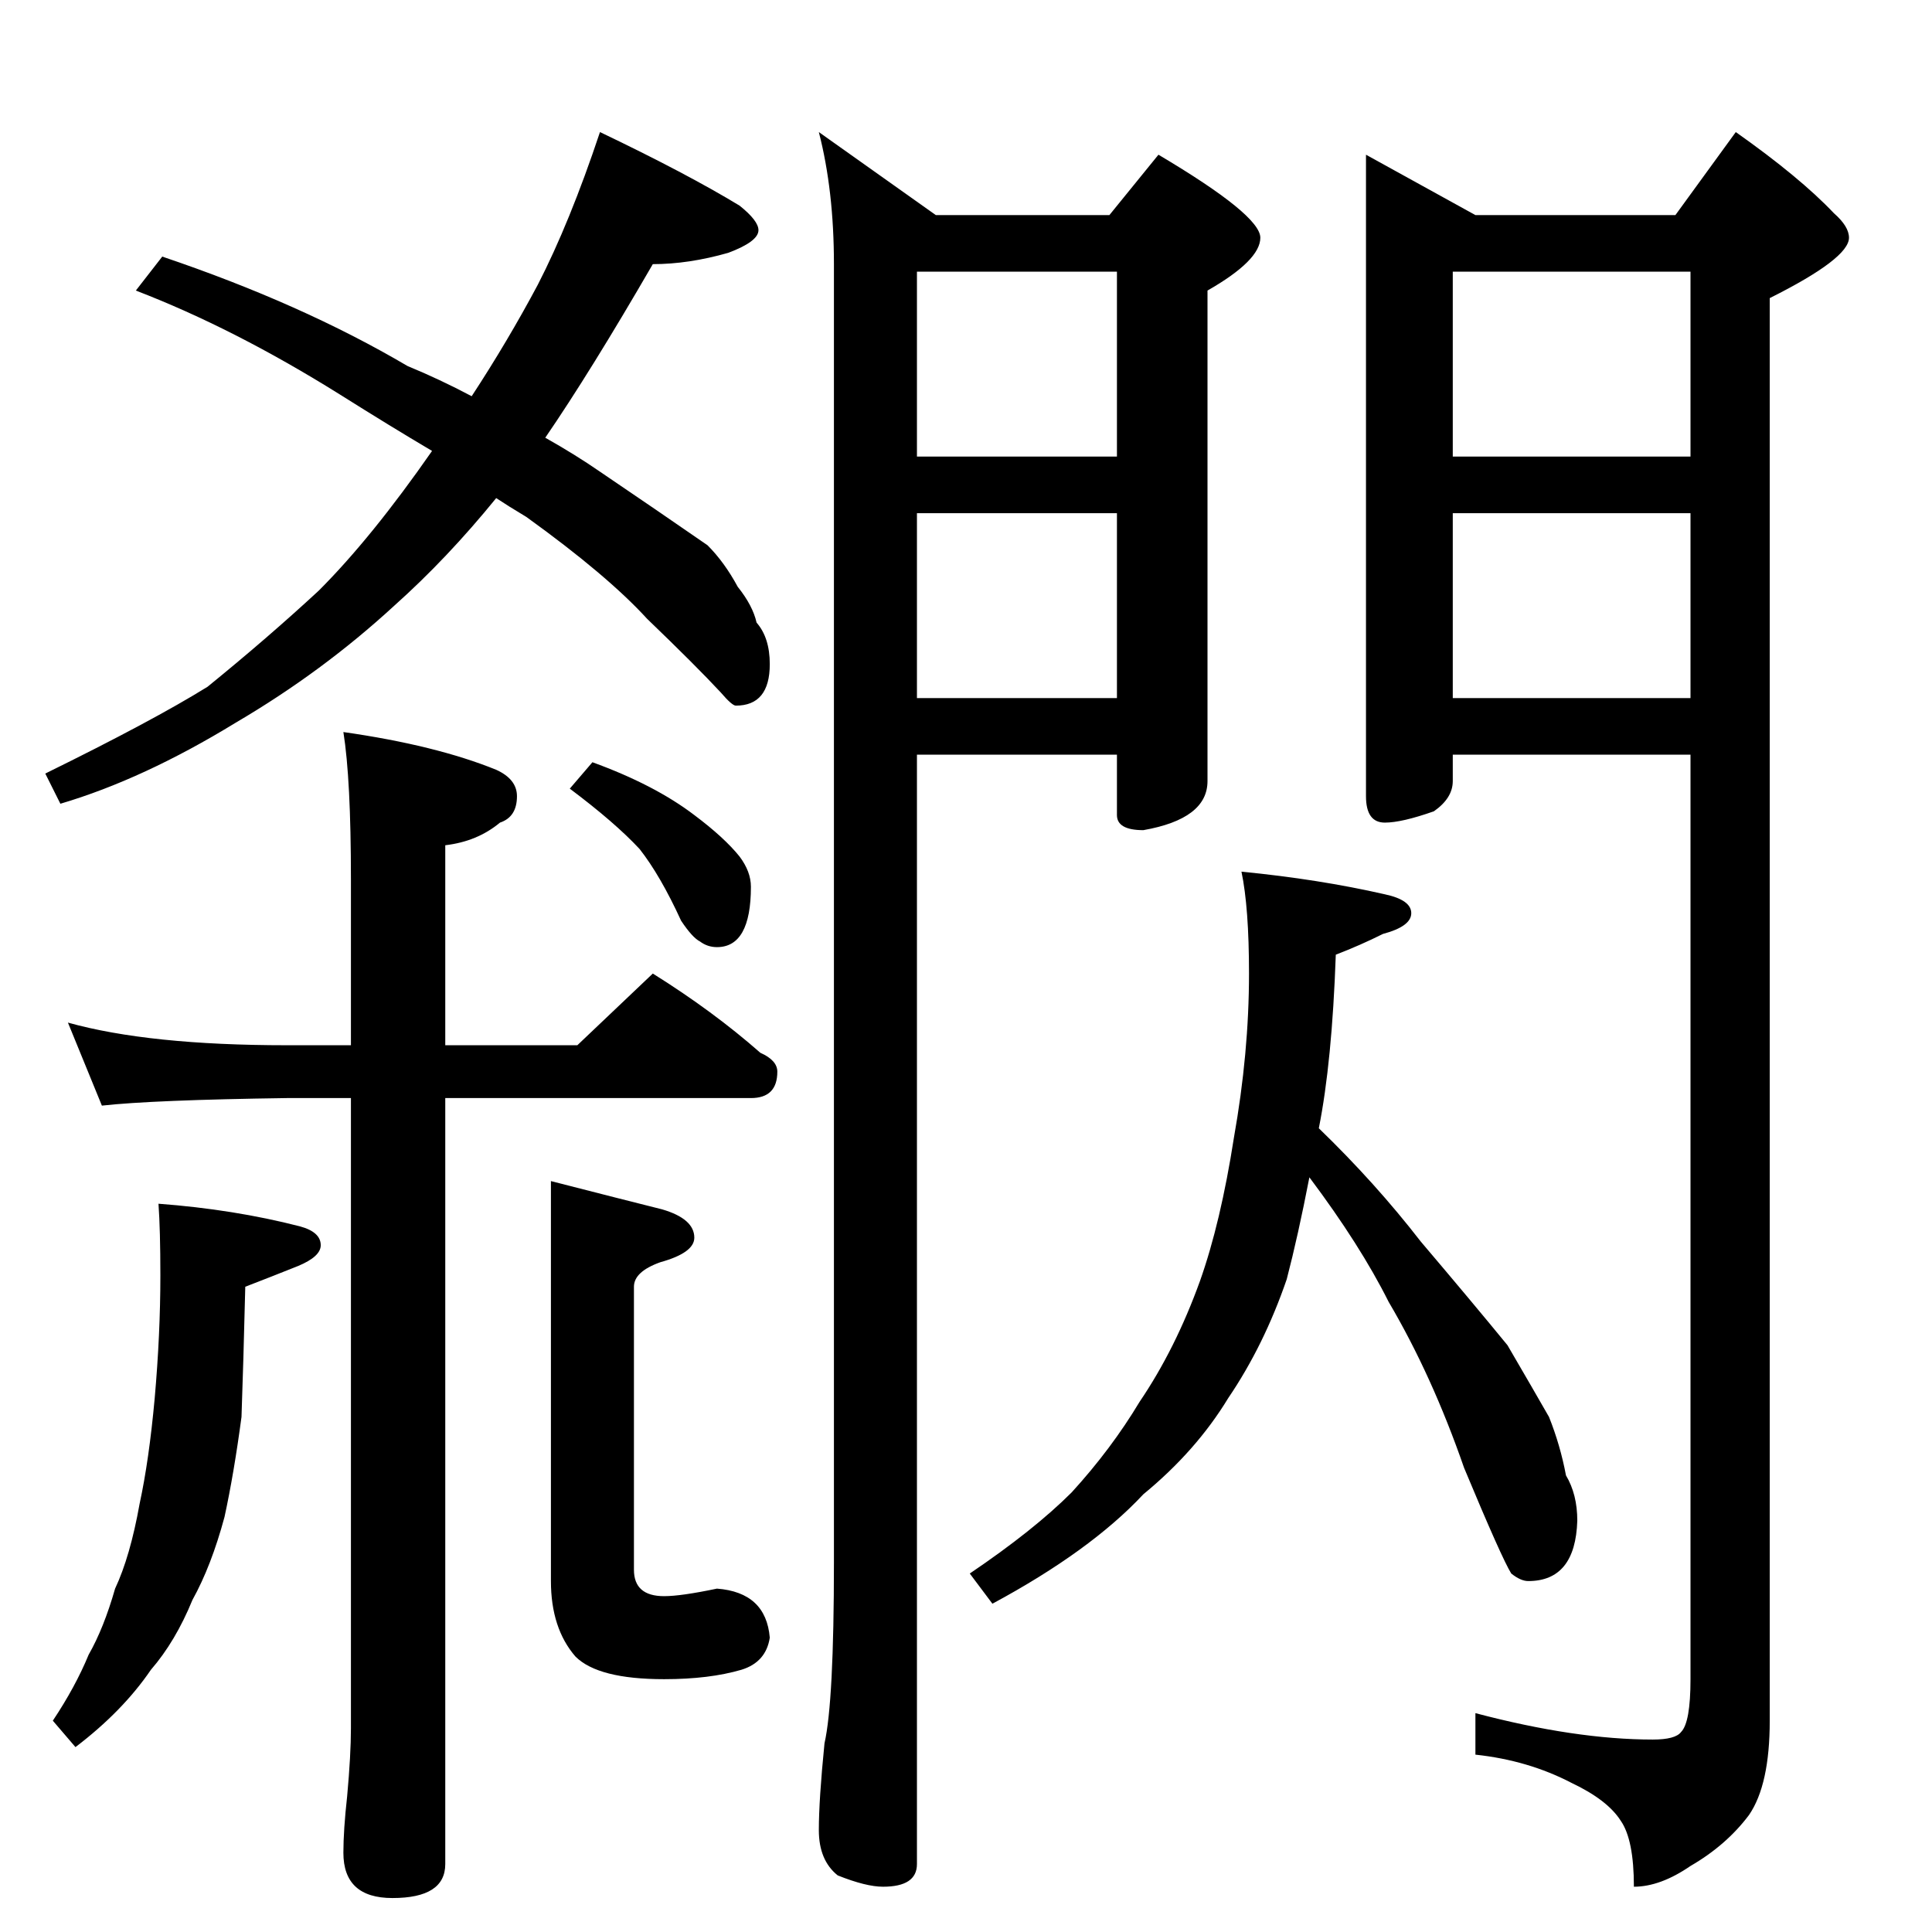 <?xml version="1.0" standalone="no"?>
<!DOCTYPE svg PUBLIC "-//W3C//DTD SVG 1.1//EN" "http://www.w3.org/Graphics/SVG/1.1/DTD/svg11.dtd" >
<svg xmlns="http://www.w3.org/2000/svg" xmlns:xlink="http://www.w3.org/1999/xlink" version="1.1" viewBox="0 -204 1024 1024">
  <g transform="matrix(1 0 0 -1 0 820)">
   <path fill="currentColor"
d="M318 954q46 -22 74 -39q10 -8 10 -13q0 -6 -16 -12q-21 -6 -40 -6q-33 -57 -57 -92q16 -9 29 -18q31 -21 57 -39q9 -9 16 -22q8 -10 10 -19q7 -8 7 -22q0 -22 -18 -22q-2 0 -8 7q-13 14 -39 39q-21 23 -64 54q-10 6 -16 10q-26 -32 -54 -57q-38 -35 -84 -62
q-49 -30 -93 -43l-8 16q57 28 86 46q32 26 59 51q28 28 60 74q-22 13 -49 30q-56 35 -108 55l14 18q74 -25 130 -58q17 -7 34 -16q19 29 35 59q17 33 33 81zM36 482q43 -12 116 -12h34v88q0 53 -4 78q49 -7 81 -20q11 -5 11 -14q0 -11 -9 -14q-12 -10 -29 -12v-106h70l40 38
q32 -20 57 -42q9 -4 9 -10q0 -14 -14 -14h-162v-406q0 -18 -28 -18q-26 0 -26 24q0 12 2 30q2 22 2 36v334h-34q-71 -1 -98 -4zM84 386q40 -3 75 -12q11 -3 11 -10q0 -6 -12 -11q-15 -6 -28 -11q-1 -41 -2 -69q-4 -30 -9 -53q-7 -26 -17 -44q-9 -22 -22 -37q-15 -22 -40 -41
l-12 14q12 18 19 35q8 14 14 35q8 17 13 45q5 23 8 56q3 34 3 65q0 24 -1 38zM292 398q39 -10 59 -15q17 -5 17 -15q0 -8 -18 -13q-14 -5 -14 -13v-150q0 -14 16 -14q9 0 28 4q26 -2 28 -26q-2 -13 -15 -17q-17 -5 -41 -5q-35 0 -47 12q-13 15 -13 40v212zM314 620
q33 -12 54 -28q16 -12 24 -22q6 -8 6 -16q0 -32 -18 -32q-5 0 -9 3q-4 2 -10 11q-11 24 -22 38q-13 14 -37 32zM434 954l62 -44h92l26 32q54 -32 54 -44t-28 -28v-260q0 -20 -34 -26q-14 0 -14 8v32h-106v-588q0 -12 -18 -12q-9 0 -24 6q-10 8 -10 24t3 46q5 22 5 96v688
q0 39 -8 70zM486 654h106v98h-106v-98zM486 782h106v98h-106v-98zM724 942l58 -32h106l32 44q34 -24 52 -43q8 -7 8 -13q0 -11 -42 -32v-754q0 -34 -11 -50q-12 -16 -31 -27q-16 -11 -30 -11q0 25 -7 35q-7 11 -26 20q-23 12 -51 15v22q53 -14 94 -14q12 0 15 4q5 5 5 28
v490h-126v-14q0 -9 -10 -16q-17 -6 -26 -6q-10 0 -10 14v340zM770 654h126v98h-126v-98zM770 782h126v98h-126v-98zM658 562q41 -4 76 -12q14 -3 14 -10t-15 -11q-12 -6 -25 -11q-2 -57 -9 -92q30 -29 54 -60q28 -33 46 -55q14 -24 22 -38q6 -15 9 -31q6 -10 6 -24
q-1 -32 -26 -32q-4 0 -9 4q-5 8 -25 56q-17 49 -40 88q-15 30 -42 66q-6 -31 -12 -54q-12 -35 -31 -63q-17 -28 -45 -51q-28 -30 -80 -58l-12 16q34 23 54 43q21 23 36 48q19 28 32 64q11 31 18 76q8 45 8 87q0 35 -4 54z" />
  </g>

</svg>
